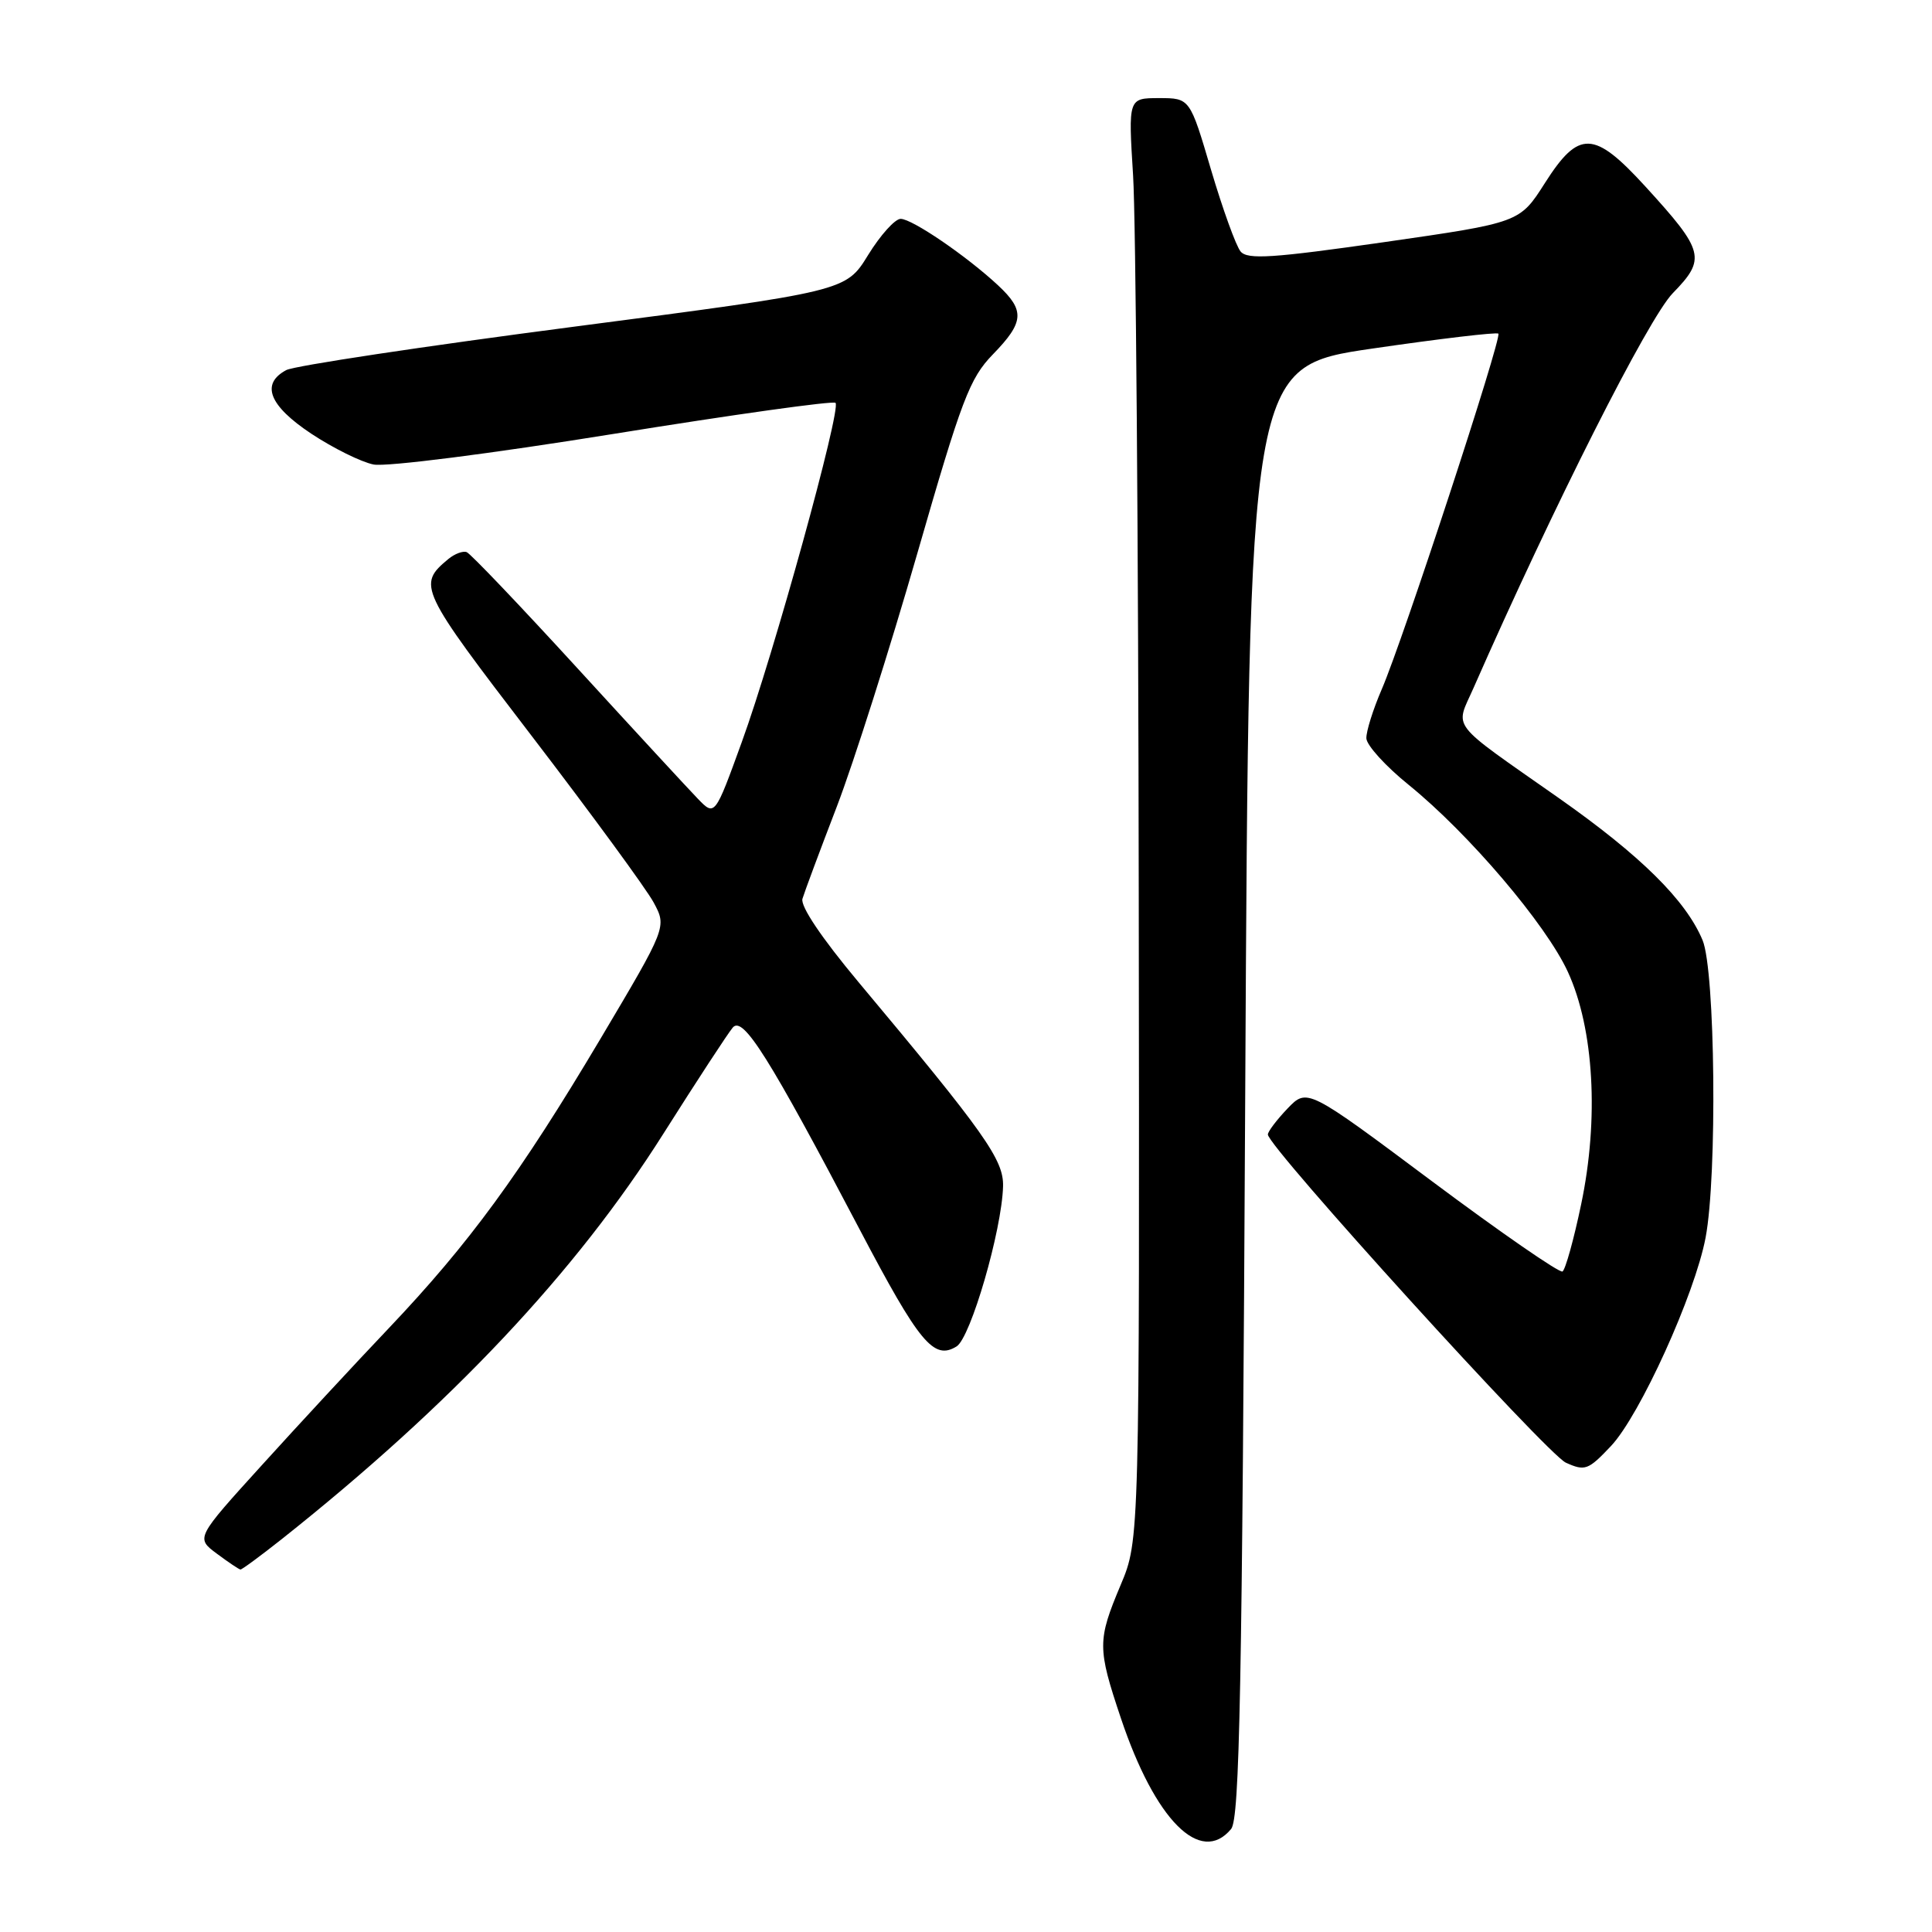 <?xml version="1.0" encoding="UTF-8" standalone="no"?>
<!DOCTYPE svg PUBLIC "-//W3C//DTD SVG 1.1//EN" "http://www.w3.org/Graphics/SVG/1.1/DTD/svg11.dtd" >
<svg xmlns="http://www.w3.org/2000/svg" xmlns:xlink="http://www.w3.org/1999/xlink" version="1.1" viewBox="0 0 256 256">
 <g >
 <path fill="currentColor"
d=" M 163.13 242.35 C 164.26 240.98 164.59 224.03 165.00 144.64 C 165.50 48.58 165.50 48.58 181.82 46.19 C 190.80 44.88 198.32 43.99 198.54 44.21 C 199.05 44.72 185.90 84.83 183.09 91.33 C 181.94 93.99 181.02 96.92 181.05 97.83 C 181.08 98.75 183.60 101.53 186.66 104.00 C 194.61 110.44 204.88 122.50 207.76 128.80 C 211.21 136.32 211.89 148.27 209.51 159.58 C 208.54 164.24 207.42 168.24 207.04 168.48 C 206.65 168.71 198.88 163.34 189.77 156.54 C 173.21 144.17 173.21 144.17 170.60 146.89 C 169.17 148.39 168.00 149.93 168.00 150.33 C 168.00 151.95 204.97 192.66 207.48 193.81 C 210.02 194.96 210.45 194.80 213.46 191.61 C 217.29 187.55 224.58 171.50 226.00 163.99 C 227.56 155.78 227.28 128.61 225.60 124.58 C 223.39 119.29 217.40 113.37 206.54 105.74 C 191.81 95.40 192.81 96.69 195.24 91.18 C 205.85 67.05 218.42 42.16 221.66 38.84 C 226.10 34.29 225.84 33.27 218.02 24.71 C 211.21 17.26 209.21 17.19 204.71 24.25 C 201.37 29.50 201.37 29.50 183.44 32.08 C 168.63 34.20 165.31 34.42 164.39 33.33 C 163.78 32.60 162.02 27.73 160.47 22.50 C 157.67 13.00 157.67 13.00 153.58 13.00 C 149.50 13.00 149.50 13.00 150.14 23.25 C 150.50 28.89 150.84 71.88 150.89 118.78 C 151.00 204.06 151.00 204.06 148.50 210.00 C 145.40 217.37 145.40 218.36 148.53 227.69 C 153.06 241.19 159.08 247.23 163.13 242.35 Z  M 37.36 203.92 C 59.82 186.09 76.32 168.56 87.91 150.21 C 92.33 143.22 96.47 136.89 97.10 136.15 C 98.46 134.57 101.90 140.05 113.92 162.93 C 121.83 177.98 123.73 180.27 126.75 178.41 C 128.62 177.25 132.75 163.02 132.91 157.20 C 133.01 153.68 130.52 150.17 113.72 130.09 C 108.89 124.31 106.03 120.07 106.33 119.09 C 106.59 118.22 108.64 112.71 110.89 106.86 C 113.13 101.01 117.92 85.93 121.54 73.36 C 127.43 52.90 128.48 50.13 131.56 46.96 C 135.72 42.68 135.83 41.15 132.25 37.81 C 128.06 33.91 120.86 29.00 119.34 29.00 C 118.59 29.00 116.65 31.16 115.03 33.79 C 112.08 38.59 112.08 38.59 75.97 43.30 C 56.11 45.89 38.99 48.47 37.93 49.04 C 34.51 50.87 35.65 53.75 41.25 57.47 C 44.14 59.38 47.85 61.22 49.50 61.55 C 51.20 61.88 65.03 60.12 81.33 57.49 C 97.19 54.93 110.41 53.08 110.71 53.38 C 111.51 54.17 102.51 86.74 98.29 98.33 C 94.72 108.17 94.72 108.17 92.46 105.83 C 91.22 104.55 84.02 96.75 76.47 88.50 C 68.92 80.25 62.33 73.34 61.84 73.16 C 61.34 72.97 60.25 73.38 59.41 74.07 C 55.27 77.51 55.53 78.04 70.47 97.54 C 78.39 107.88 85.65 117.80 86.61 119.58 C 88.36 122.83 88.36 122.83 79.55 137.67 C 68.89 155.59 62.18 164.76 51.51 176.00 C 47.06 180.68 39.50 188.84 34.69 194.15 C 25.94 203.79 25.94 203.79 28.72 205.86 C 30.25 207.00 31.66 207.95 31.86 207.97 C 32.05 207.99 34.53 206.16 37.36 203.92 Z "/>
</g>
</svg>